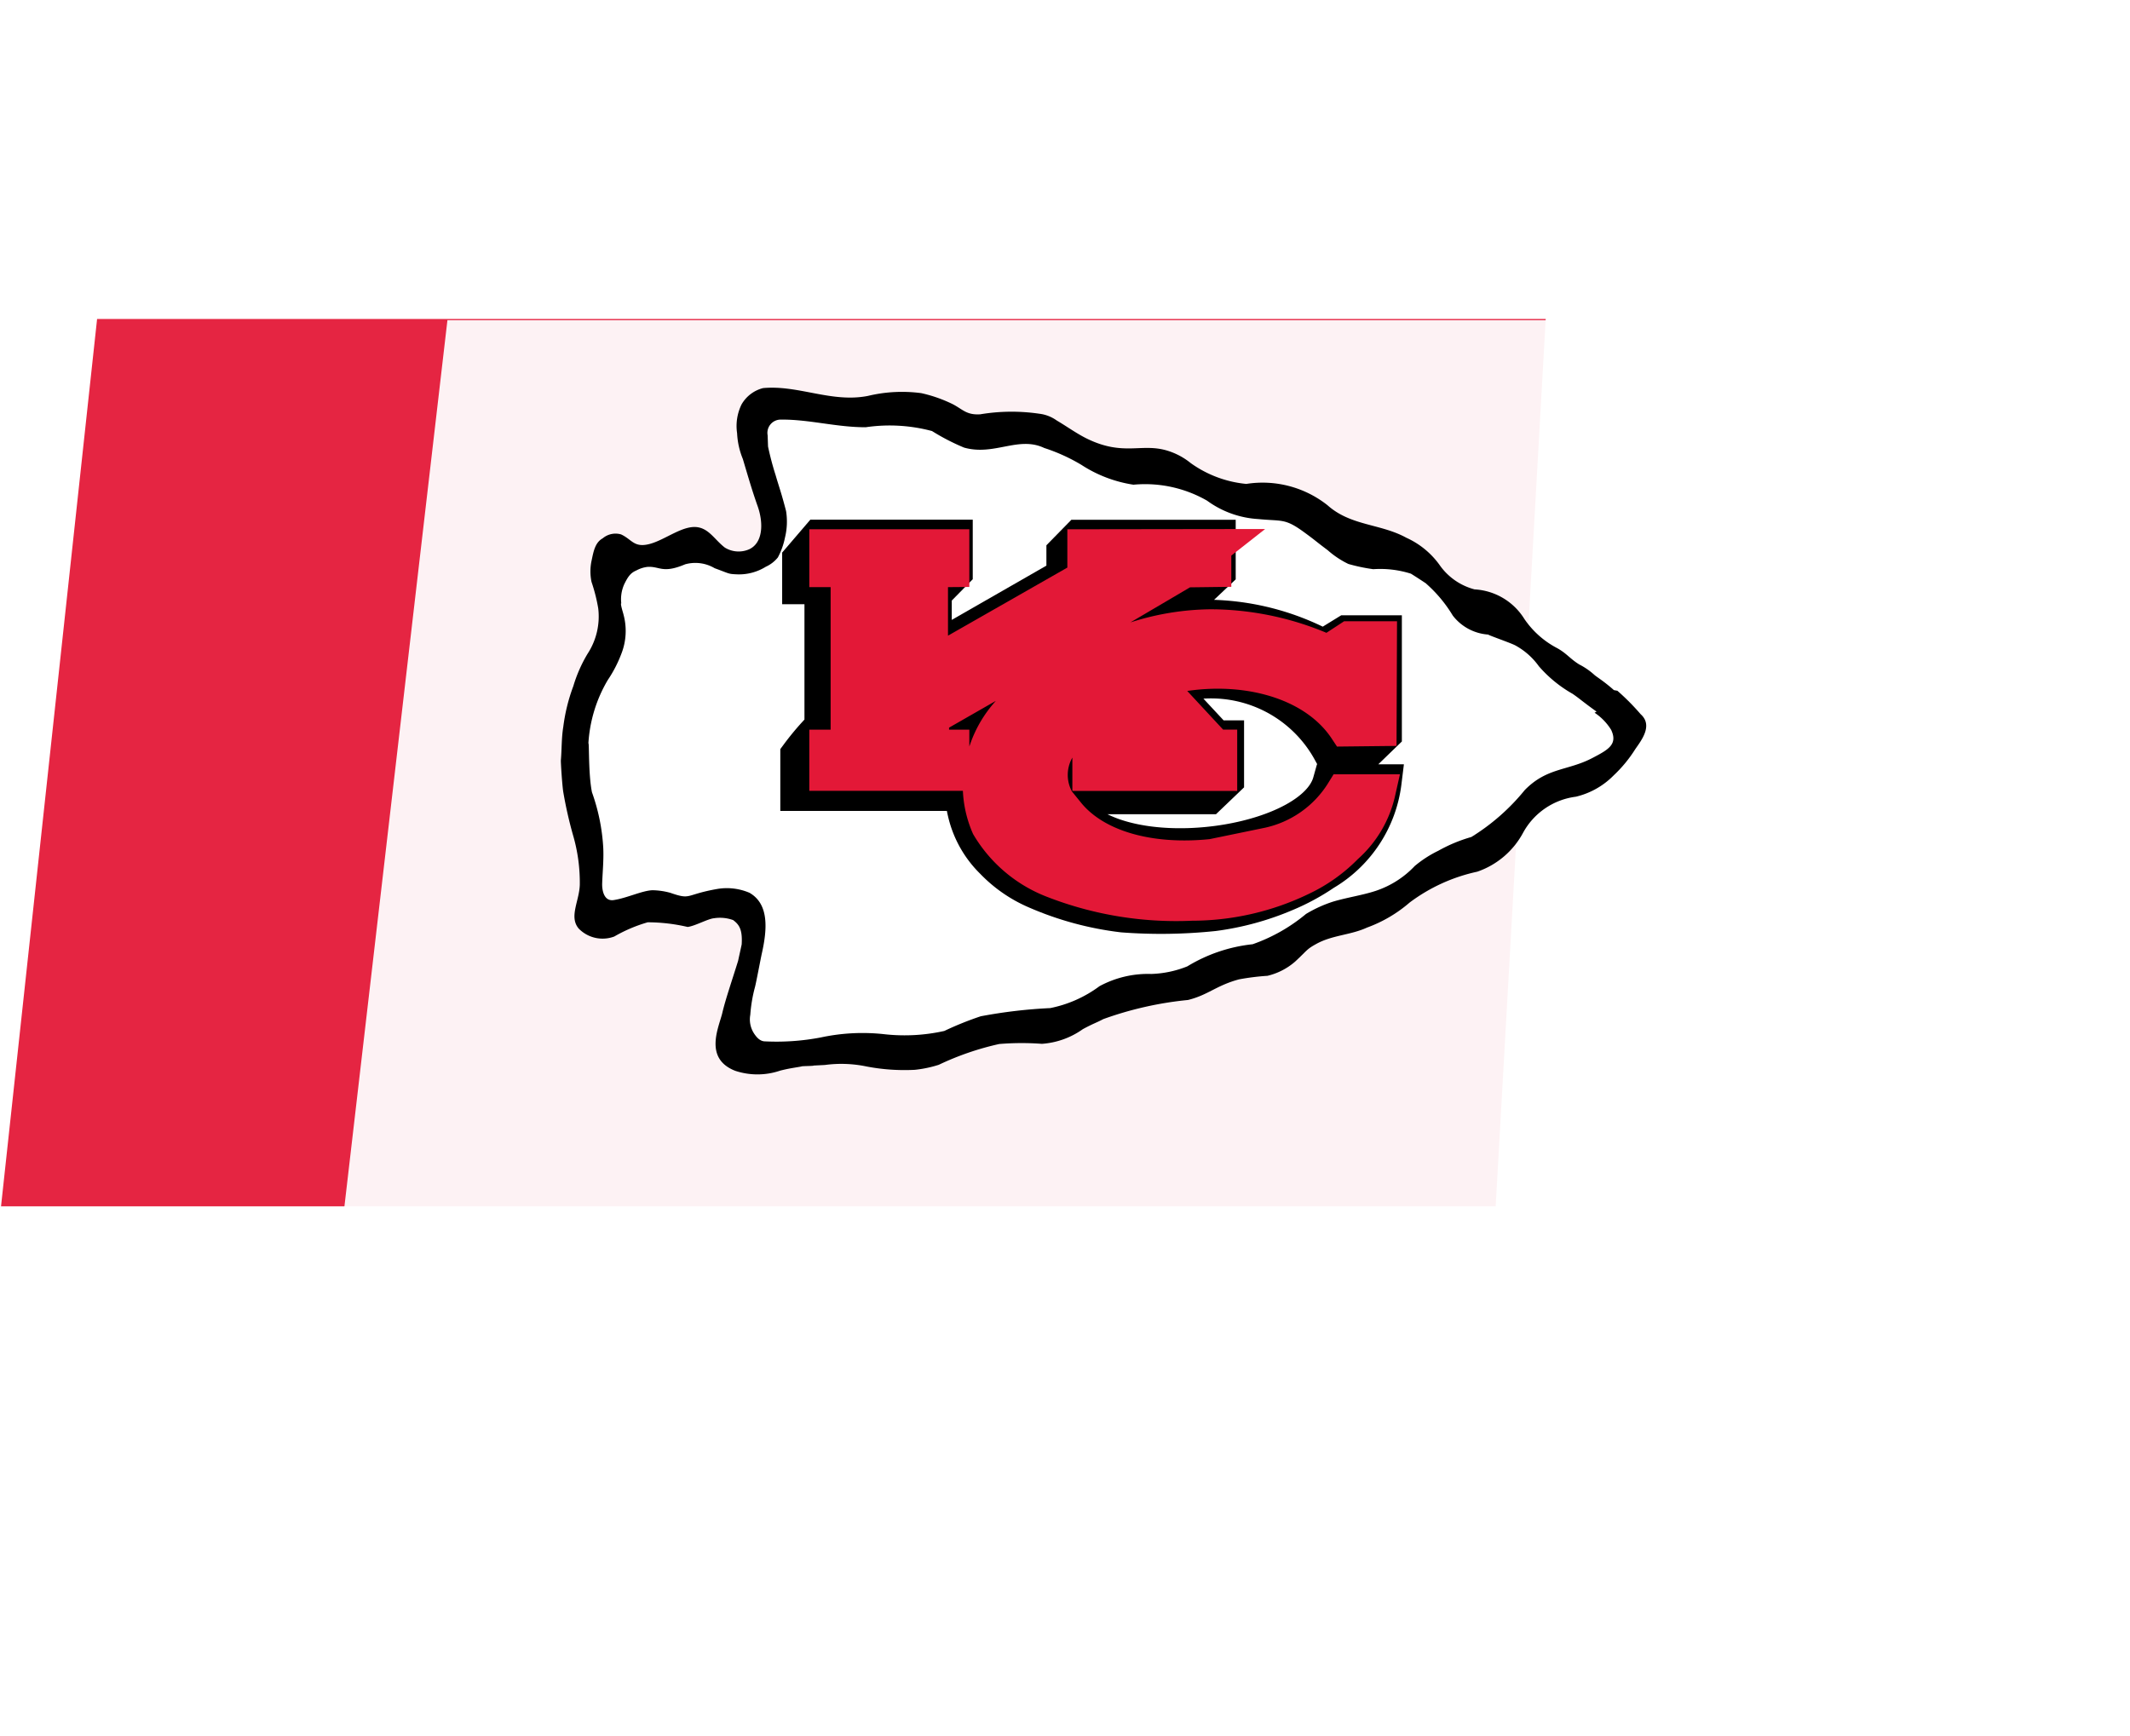 <svg xmlns="http://www.w3.org/2000/svg" xmlns:xlink="http://www.w3.org/1999/xlink" width="59.892" height="48.826" viewBox="0 0 59.892 48.826">
  <defs>
    <filter id="Path_8301" x="0" y="0" width="59.892" height="48.826" filterUnits="userSpaceOnUse">
      <feOffset dy="3" input="SourceAlpha"/>
      <feGaussianBlur stdDeviation="3" result="blur"/>
      <feFlood flood-opacity="0.161"/>
      <feComposite operator="in" in2="blur"/>
      <feComposite in="SourceGraphic"/>
    </filter>
  </defs>
  <g id="Group_413" data-name="Group 413" transform="translate(0.029 6)">
    <path id="Path_8300" data-name="Path 8300" d="M24.767-.609H65.5L64.093,24.348H22.066Z" transform="translate(-22.066 3.58)" fill="#e31837" opacity="0.94"/>
    <g transform="matrix(1, 0, 0, 1, -0.03, -6)" filter="url(#Path_8301)">
      <path id="Path_8301-2" data-name="Path 8301" d="M3.582-.735h38.31L38.933,30.09H0Z" transform="translate(9 6.74)" fill="#fff" opacity="0.94"/>
    </g>
    <g id="Group_94" data-name="Group 94" transform="translate(15.737 4.9)">
      <path id="Path_1" data-name="Path 1" d="M123.967,91.276c-.262-.235-.475-.365-.543-.423a1.963,1.963,0,0,0-.434-.3c-.266-.167-.34-.3-.611-.454a2.53,2.53,0,0,1-.93-.825,1.762,1.762,0,0,0-1.4-.831,1.737,1.737,0,0,1-.967-.663,2.328,2.328,0,0,0-.951-.789c-.726-.4-1.562-.329-2.216-.914a2.941,2.941,0,0,0-2.284-.6,3.2,3.2,0,0,1-1.562-.585,1.939,1.939,0,0,0-.653-.349c-.731-.225-1.23.162-2.255-.334-.3-.146-.569-.345-.862-.517a1.053,1.053,0,0,0-.488-.189,5.353,5.353,0,0,0-1.66.016c-.39.025-.488-.137-.781-.288a3.923,3.923,0,0,0-.879-.307,4.094,4.094,0,0,0-1.5.078c-1.025.2-1.953-.313-2.948-.22a.972.972,0,0,0-.605.46,1.379,1.379,0,0,0-.125.809,2.179,2.179,0,0,0,.162.726c.178.6.272.92.413,1.318.167.465.162,1.035-.235,1.22a.74.74,0,0,1-.684-.047c-.277-.214-.429-.507-.742-.569-.418-.084-.92.345-1.367.465s-.5-.125-.809-.267a.559.559,0,0,0-.517.11c-.209.115-.256.355-.309.611a1.435,1.435,0,0,0-.005.616,4.756,4.756,0,0,1,.188.742,1.915,1.915,0,0,1-.3,1.279,3.969,3.969,0,0,0-.4.909,5.05,5.05,0,0,0-.282,1.142c-.052.309-.042.653-.068.94-.005.052.036.705.068.9a11.716,11.716,0,0,0,.271,1.2,4.751,4.751,0,0,1,.193,1.406c-.016.465-.309.9-.031,1.23a.937.937,0,0,0,1,.224,4.207,4.207,0,0,1,.94-.4,4.959,4.959,0,0,1,1.123.131c.209-.026.569-.23.742-.245a1.08,1.08,0,0,1,.538.052c.167.125.266.262.24.684,0,.005-.1.454-.1.46-.173.558-.355,1.083-.444,1.464-.094.4-.533,1.279.36,1.63a1.985,1.985,0,0,0,1.269-.005c.251-.063.355-.073.591-.115,0-.016.35-.011.35-.027l.313-.016a3.467,3.467,0,0,1,1.172.042,5.668,5.668,0,0,0,1.357.094,3.354,3.354,0,0,0,.673-.141,7.969,7.969,0,0,1,1.7-.585,7.694,7.694,0,0,1,1.2-.005,2.254,2.254,0,0,0,1.152-.413c.3-.162.376-.177.574-.282a9.806,9.806,0,0,1,2.382-.538c.569-.141.793-.407,1.435-.58a6.761,6.761,0,0,1,.8-.1,1.824,1.824,0,0,0,.778-.4c.35-.324.313-.34.585-.491.454-.256.971-.251,1.435-.465a3.837,3.837,0,0,0,1.2-.705,4.886,4.886,0,0,1,1.9-.867,2.317,2.317,0,0,0,1.289-1.094,1.973,1.973,0,0,1,1.484-1.015,2.2,2.2,0,0,0,1.064-.6,3.732,3.732,0,0,0,.606-.736c.173-.251.507-.669.151-.986a6.566,6.566,0,0,0-.653-.658" transform="translate(-94.353 -82.767)"/>
      <path id="Path_2" data-name="Path 2" d="M166.145,128.135" transform="translate(-144.486 -114.448)" fill="#100f0d"/>
      <path id="Path_3" data-name="Path 3" d="M125.273,93.962c-.418-.3-.454-.349-.673-.5a3.59,3.59,0,0,1-.951-.778,1.971,1.971,0,0,0-.653-.58c-.115-.068-.893-.334-.752-.308a1.375,1.375,0,0,1-1.016-.538,3.814,3.814,0,0,0-.752-.9c.094.057-.433-.287-.428-.277a2.857,2.857,0,0,0-1.054-.125,4.883,4.883,0,0,1-.7-.147,2.531,2.531,0,0,1-.58-.386c-.4-.3-.287-.23-.679-.517-.533-.386-.6-.293-1.279-.36a2.7,2.7,0,0,1-1.435-.517,3.5,3.5,0,0,0-2.07-.449,3.7,3.7,0,0,1-1.464-.558,5.086,5.086,0,0,0-1.045-.475c-.726-.345-1.406.23-2.255-.011a6.115,6.115,0,0,1-.9-.465,4.614,4.614,0,0,0-1.865-.107c-.84,0-1.591-.224-2.392-.215a.373.373,0,0,0-.365.444s.011.308.011.313a8.168,8.168,0,0,0,.214.809c.1.345.151.46.293,1.006a1.881,1.881,0,0,1-.031.747,2.023,2.023,0,0,1-.2.558.926.926,0,0,1-.34.262,1.428,1.428,0,0,1-.783.214c-.282-.011-.209-.011-.653-.173a1.068,1.068,0,0,0-.831-.11c-.642.272-.715.047-1.064.073a.864.864,0,0,0-.308.1c-.162.068-.235.173-.34.386a1.031,1.031,0,0,0-.084.538c-.036,0,.062.3.062.313a1.757,1.757,0,0,1-.057,1.1,3.584,3.584,0,0,1-.386.747,3.955,3.955,0,0,0-.543,1.777c.026-.026-.005.856.1,1.377a5.535,5.535,0,0,1,.318,1.572c.015.36-.021.674-.031,1-.005.209.062.5.324.46.376-.057.8-.267,1.093-.277a2.008,2.008,0,0,1,.5.073c.6.209.4.052,1.327-.11a1.621,1.621,0,0,1,.9.11c.549.318.5,1.015.345,1.708-.026.11-.162.836-.193.945a4.116,4.116,0,0,0-.131.778.724.724,0,0,0,.094.507c.089.141.188.24.324.24a6.64,6.64,0,0,0,1.562-.11,5.59,5.59,0,0,1,1.767-.094,5.126,5.126,0,0,0,1.708-.089,9.117,9.117,0,0,1,1.025-.413,14.026,14.026,0,0,1,1.953-.23,3.452,3.452,0,0,0,1.386-.616,2.862,2.862,0,0,1,1.454-.344,2.949,2.949,0,0,0,1.016-.214,4.429,4.429,0,0,1,1.836-.622,4.842,4.842,0,0,0,1.5-.851,3.609,3.609,0,0,1,.767-.349c.387-.115.82-.178,1.191-.3a2.665,2.665,0,0,0,1.1-.7,3.213,3.213,0,0,1,.663-.429,4.306,4.306,0,0,1,.929-.387,5.979,5.979,0,0,0,1.5-1.318c.631-.647,1.22-.538,1.923-.914.428-.224.7-.376.507-.783a1.563,1.563,0,0,0-.465-.48" transform="translate(-96.146 -84.848)" fill="#fff"/>
      <path id="Path_4" data-name="Path 4" d="M124.683,104.864c-1.328-1.035-.951-1.962-.392-2.392l.167.182-.282.3.021,1.074h3.827l.491-.47v-1.171h-.293l-1.327-1.426a3.826,3.826,0,0,1,4.55,1.8h1l.507-.491V99.433h-1.064l-.637.392a7.079,7.079,0,0,0-5.76-.4l-.287-.293,1.62-.966.976-.005.48-.454v-.961H124.37l-.413.422v.658l-3.661,2.1V98.314l.59-.6v-.971H117.05l-.523.611v.767h.627v4.149h-.193a7.373,7.373,0,0,0-.486.591v1.074h4.042l.4-.376v-1.289h-.6v-.329l2.226-1.279.189.193a3.615,3.615,0,0,0-1.181,1.2,3.281,3.281,0,0,0-.34,2.548,2.808,2.808,0,0,0,.742,1.25,3.688,3.688,0,0,0,1.22.841,8.658,8.658,0,0,0,2.431.658,14.208,14.208,0,0,0,2.558-.037,7.7,7.7,0,0,0,2-.543,6.131,6.131,0,0,0,1.113-.6,3.447,3.447,0,0,0,1.669-2.548h-1.5c-.47,1.679-5.018,2.441-6.844,1.142" transform="translate(-109.8 -92.528)" stroke="#000" strokeWidth="0.648"/>
      <path id="Path_5" data-name="Path 5" d="M130.028,97.616l-3.614.005v.627h.423l-4.779,2.727V98.253l.6-.005v-.627h-3.5v.627h.6v5.009h-.6v.721h3.5v-.721h-.57v-.846l2.716-1.556,2.251,2.4-.5-.005v.731h3.635v-.726h-.115l-3.3-3.557,2.449-1.442.8-.01v-.627Zm.02,2.255a7.094,7.094,0,0,0-2.333.388l.935,1.024c2.011-.481,4.168.021,5.113,1.447l.909-.01.01-2.512h-.836l-.6.392a8.019,8.019,0,0,0-3.2-.728Zm3.715,2.858h0Zm-8.816-1a3.034,3.034,0,0,0-1.3,1.619,2.855,2.855,0,0,0,.062,2.116,3.624,3.624,0,0,0,1.818,1.53,9.5,9.5,0,0,0,3.881.637,7.075,7.075,0,0,0,3.1-.716,4.308,4.308,0,0,0,1.233-.883,2.867,2.867,0,0,0,.9-1.52h-.961a3.294,3.294,0,0,1-2.141,1.5l.011.005c-2.361.7-4.633.35-5.641-.893A1.479,1.479,0,0,1,126,102.86l-1.051-1.133Z" transform="translate(-111.668 -93.136)" fill="#e31837" stroke="#e31837" strokeWidth="0.346"/>
    </g>
  </g>
</svg>
